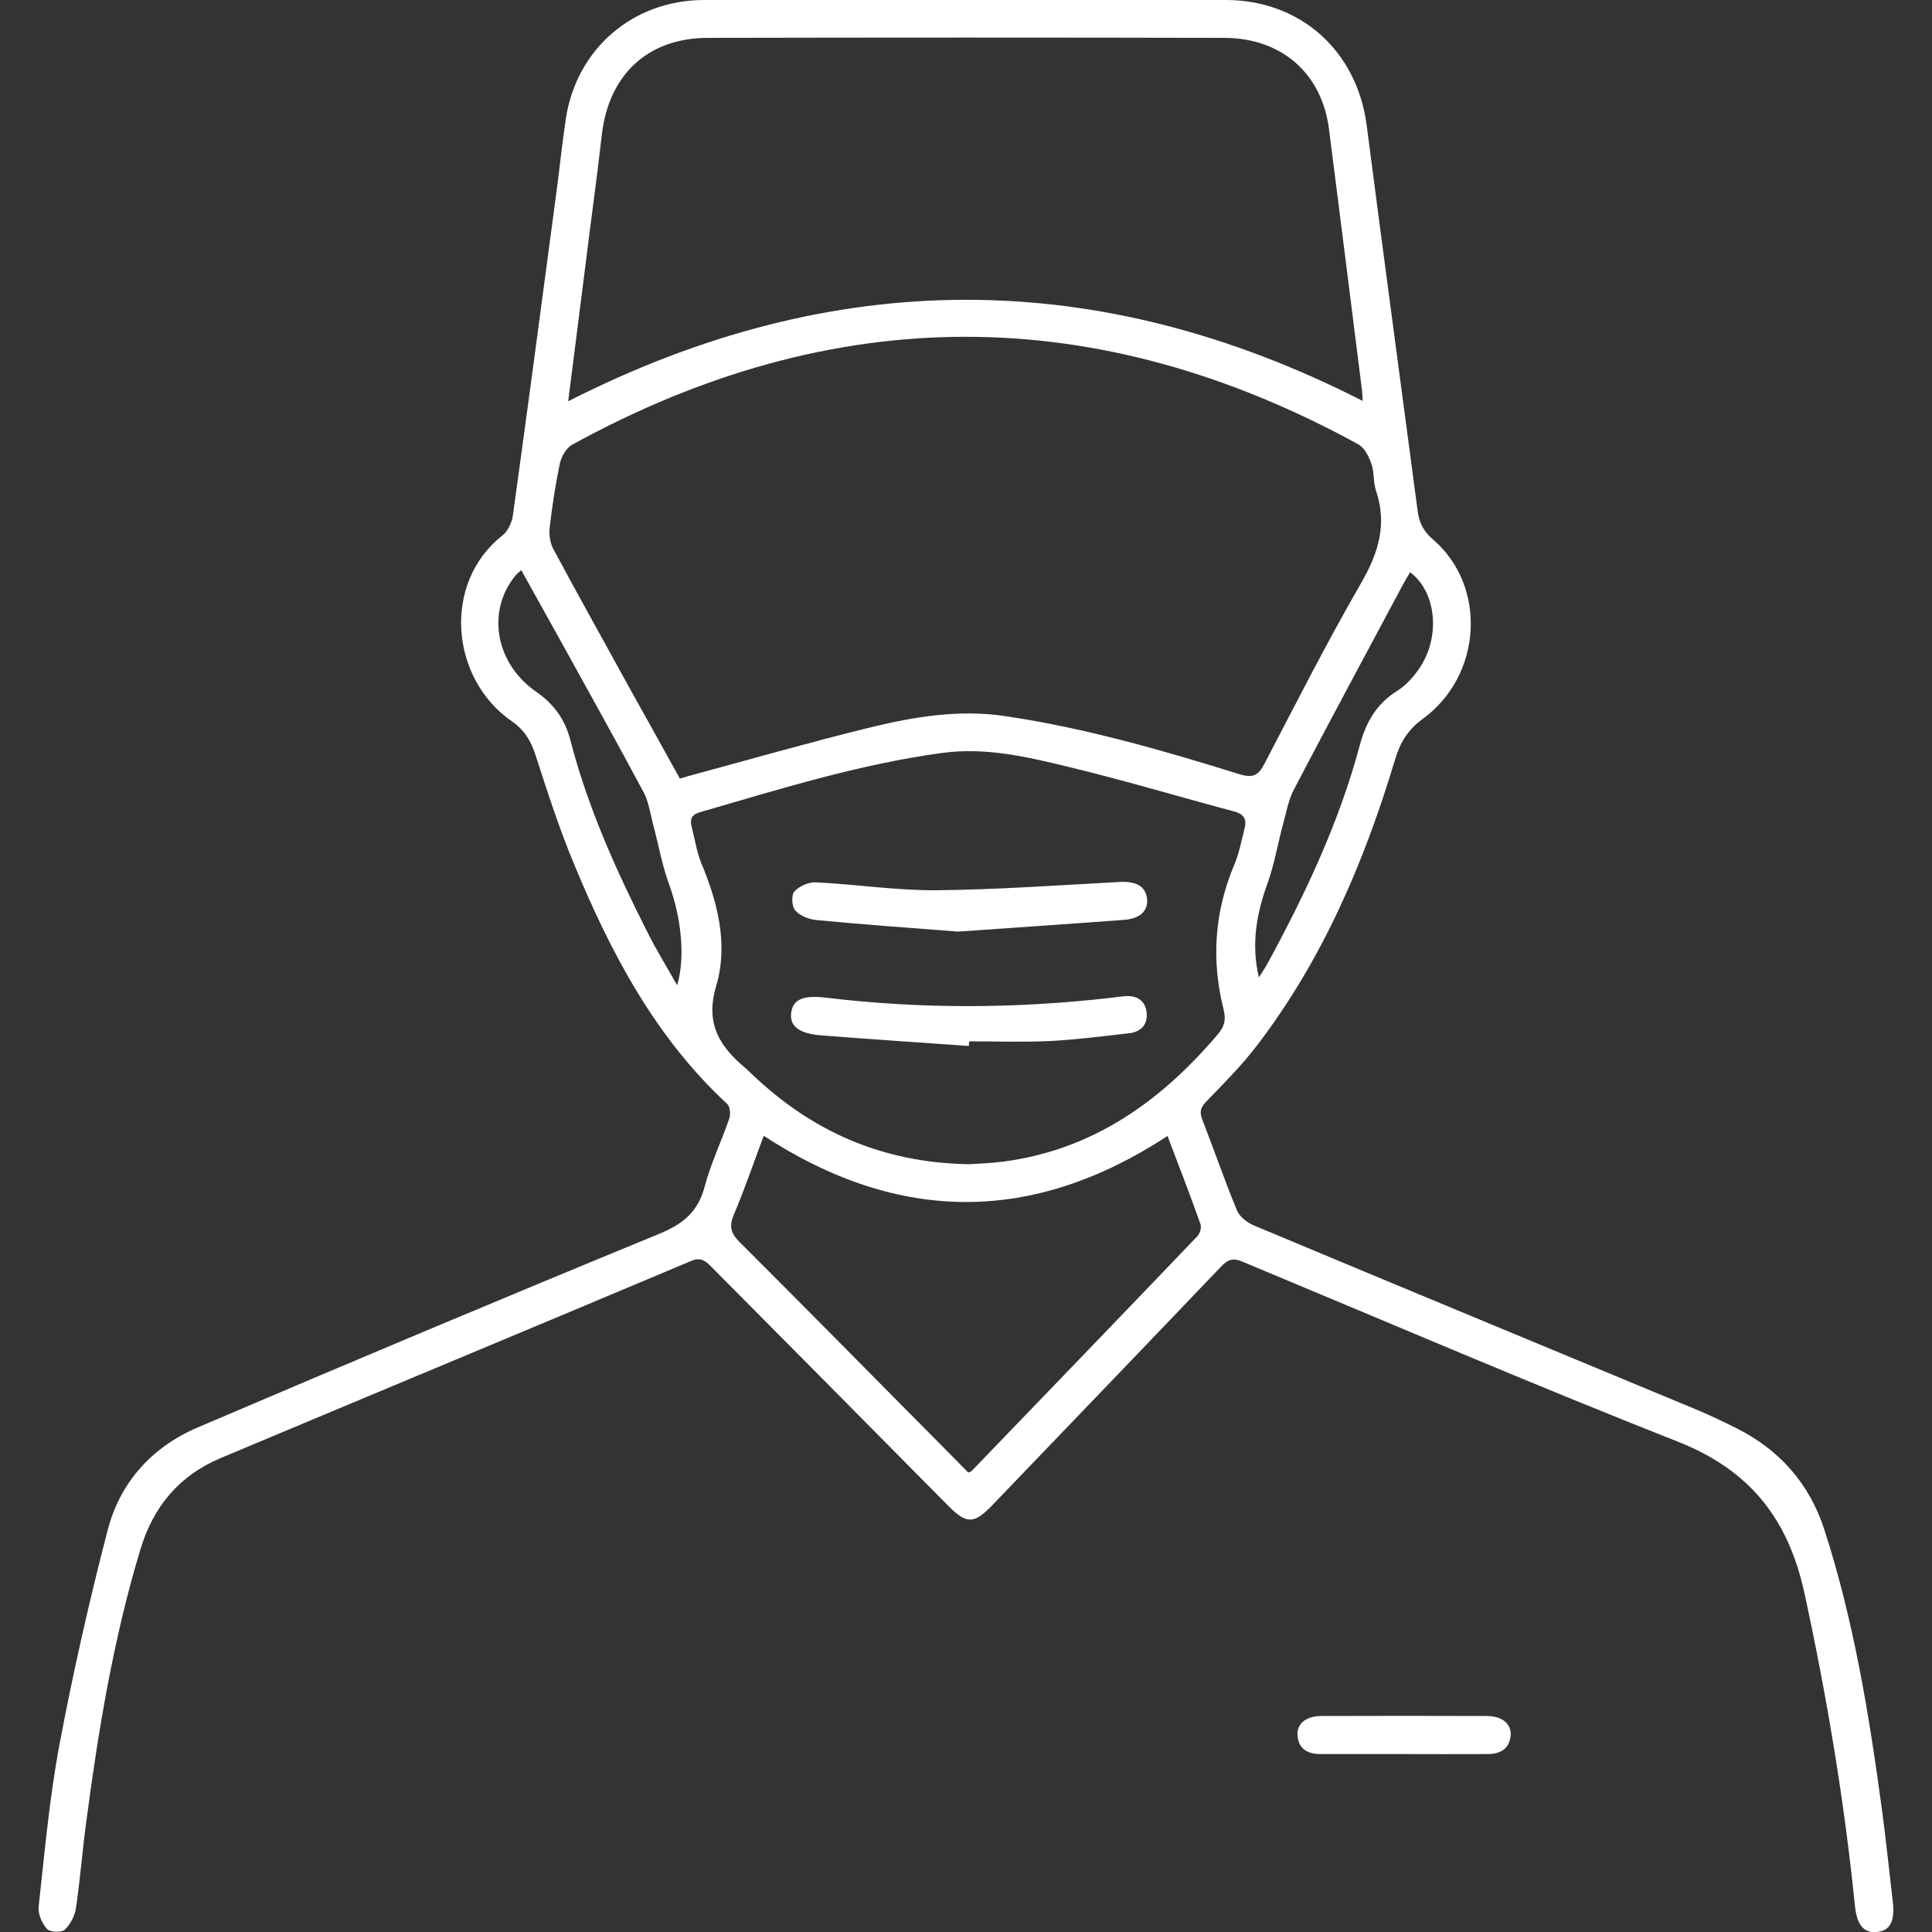 <?xml version="1.0" encoding="utf-8"?>
<!-- Generator: Adobe Illustrator 27.0.0, SVG Export Plug-In . SVG Version: 6.00 Build 0)  -->
<svg version="1.1" id="Capa_1" xmlns="http://www.w3.org/2000/svg" xmlns:xlink="http://www.w3.org/1999/xlink" x="0px" y="0px"
	 viewBox="0 0 100 100" style="enable-background:new 0 0 100 100;" xml:space="preserve">
<rect x="0" y="0" width="100" height="100" fill="#333333" stroke="none"/>
<style type="text/css">
	.st0{fill:#FFFFFF;}
	.st1{fill-rule:evenodd;clip-rule:evenodd;fill:#FFFFFF;}
</style>
<g>
	<g>
		<path class="st0" d="M49.94,0c4.5,0,9,0,13.5,0c3.88,0,6.8,2.64,7.3,6.49c0.86,6.66,1.76,13.32,2.64,19.98
			c0.08,0.6,0.31,1.04,0.79,1.45c2.81,2.41,2.56,7.04-0.53,9.29c-0.78,0.57-1.18,1.24-1.44,2.13c-1.59,5.29-3.74,10.32-7.12,14.75
			c-0.79,1.04-1.72,1.97-2.63,2.91c-0.3,0.31-0.38,0.54-0.22,0.95c0.61,1.56,1.15,3.14,1.79,4.69c0.13,0.33,0.52,0.63,0.86,0.78
			c7.62,3.19,15.25,6.35,22.88,9.52c0.72,0.3,1.43,0.64,2.13,0.99c2.23,1.12,3.77,2.87,4.54,5.25c1.52,4.7,2.31,9.55,2.97,14.42
			c0.22,1.61,0.38,3.22,0.57,4.83c0.12,1.01-0.14,1.51-0.82,1.57c-0.68,0.07-1.04-0.37-1.14-1.36c-0.55-5.44-1.45-10.82-2.61-16.17
			c-0.84-3.87-2.84-6.39-6.58-7.86c-7.56-2.98-15.03-6.19-22.54-9.32c-0.47-0.19-0.74-0.09-1.07,0.26
			c-3.94,4.13-7.89,8.23-11.84,12.35c-0.96,1-1.34,1-2.31,0.02c-4.08-4.13-8.17-8.25-12.26-12.37c-0.29-0.29-0.53-0.49-1.01-0.29
			c-8.12,3.42-16.25,6.8-24.37,10.21c-2.14,0.9-3.48,2.5-4.15,4.72c-1.4,4.62-2.18,9.36-2.81,14.14c-0.2,1.48-0.31,2.97-0.53,4.44
			c-0.06,0.4-0.29,0.84-0.58,1.11c-0.17,0.16-0.77,0.13-0.92-0.04c-0.26-0.29-0.47-0.78-0.43-1.15c0.31-2.81,0.56-5.63,1.08-8.4
			c0.7-3.72,1.54-7.42,2.49-11.08c0.64-2.48,2.29-4.31,4.65-5.32c7.93-3.39,15.88-6.73,23.86-10.01c1.25-0.51,2.04-1.13,2.39-2.45
			c0.32-1.21,0.87-2.35,1.28-3.54c0.07-0.22,0.04-0.61-0.11-0.75c-3.74-3.46-6.04-7.85-7.95-12.47c-0.76-1.83-1.37-3.73-1.98-5.61
			c-0.24-0.73-0.57-1.28-1.22-1.73c-3.16-2.17-3.64-7.13-0.48-9.62c0.29-0.23,0.49-0.68,0.54-1.05c0.76-5.52,1.5-11.04,2.23-16.56
			c0.18-1.32,0.31-2.65,0.51-3.97c0.56-3.62,3.48-6.12,7.14-6.13C40.94,0,45.44,0,49.94,0z M35.19,40.3
			c0.34-0.1,0.61-0.18,0.88-0.25c2.95-0.8,5.89-1.64,8.86-2.37c2.31-0.57,4.66-0.97,7.06-0.62c4.15,0.61,8.17,1.77,12.16,3.01
			c0.71,0.22,0.99,0.06,1.31-0.56c1.63-3.13,3.23-6.28,4.99-9.33c0.9-1.56,1.36-3.04,0.77-4.79c-0.15-0.44-0.08-0.95-0.24-1.39
			c-0.13-0.38-0.36-0.84-0.69-1.01c-13.56-7.42-27.13-7.41-40.68,0.03c-0.3,0.17-0.55,0.61-0.63,0.96c-0.23,1.1-0.4,2.21-0.53,3.33
			c-0.04,0.36,0.02,0.78,0.18,1.09c1.34,2.49,2.71,4.95,4.07,7.42C33.54,37.32,34.36,38.8,35.19,40.3z M29.41,20.77
			c13.76-7,27.42-7,41.12-0.02c-0.01-0.22-0.01-0.37-0.03-0.52c-0.57-4.51-1.13-9.03-1.71-13.54c-0.37-2.89-2.45-4.72-5.41-4.73
			c-8.92-0.02-17.84-0.02-26.76,0c-3.1,0.01-5.12,1.92-5.47,5.02c-0.26,2.29-0.58,4.56-0.86,6.85C30,16.11,29.71,18.39,29.41,20.77z
			 M50.18,60.26c0.43-0.03,1.11-0.05,1.79-0.14c4.62-0.62,8.12-3.12,11.06-6.58c0.33-0.39,0.44-0.73,0.31-1.26
			c-0.65-2.56-0.49-5.07,0.55-7.53c0.25-0.59,0.37-1.25,0.53-1.88c0.13-0.49-0.06-0.75-0.58-0.88c-2.85-0.76-5.68-1.61-8.55-2.3
			c-2.13-0.52-4.28-1.02-6.51-0.72c-4.29,0.58-8.41,1.87-12.55,3.07c-0.43,0.12-0.53,0.36-0.43,0.75c0.16,0.63,0.26,1.29,0.5,1.89
			c0.86,2.05,1.4,4.23,0.77,6.35c-0.6,2.02,0.23,3.19,1.59,4.32c0.08,0.07,0.15,0.15,0.23,0.22C41.97,58.52,45.61,60.19,50.18,60.26
			z M39.53,58.79c-0.53,1.41-0.99,2.77-1.55,4.09c-0.26,0.62-0.14,0.97,0.31,1.42c2.98,2.97,5.94,5.97,8.9,8.96
			c0.99,1,1.98,1.99,2.93,2.96c0.13-0.06,0.16-0.06,0.17-0.08c3.9-4.05,7.81-8.1,11.69-12.16c0.13-0.14,0.22-0.44,0.16-0.61
			c-0.54-1.52-1.12-3.03-1.71-4.57C53.47,63.35,46.55,63.36,39.53,58.79z M35.05,51c0.44-1.51,0.2-3.55-0.44-5.29
			c-0.35-0.97-0.53-2.01-0.8-3.02c-0.15-0.57-0.23-1.18-0.5-1.69c-1.34-2.51-2.73-5-4.11-7.5c-0.73-1.31-1.46-2.62-2.22-3.99
			c-0.15,0.14-0.24,0.2-0.3,0.28c-1.51,1.84-1.05,4.55,1.08,6.02c0.91,0.63,1.49,1.44,1.76,2.49c0.9,3.49,2.37,6.75,3.99,9.95
			C33.97,49.17,34.5,50.02,35.05,51z M65.16,50.59c0.16-0.26,0.34-0.51,0.48-0.78c1.95-3.59,3.68-7.27,4.74-11.23
			c0.32-1.19,0.86-2.15,1.94-2.82c0.43-0.27,0.8-0.68,1.1-1.1c1.16-1.64,0.95-4-0.43-5.04c-0.13,0.22-0.27,0.44-0.39,0.67
			c-1.88,3.52-3.78,7.04-5.63,10.58c-0.29,0.56-0.4,1.21-0.57,1.83c-0.27,1-0.44,2.04-0.79,3.01
			C65.04,47.28,64.75,48.86,65.16,50.59z"/>
		<path class="st0" d="M72.6,90.79c-1.41,0-2.82,0-4.23,0c-0.66,0-1.14-0.23-1.21-0.94c-0.06-0.61,0.42-1.02,1.2-1.03
			c2.87-0.01,5.74-0.01,8.61,0c0.78,0,1.28,0.42,1.22,1.02c-0.07,0.7-0.55,0.95-1.21,0.95C75.53,90.79,74.06,90.8,72.6,90.79
			C72.6,90.79,72.6,90.79,72.6,90.79z"/>
		<path class="st0" d="M49.59,48.22c-2.82-0.22-5.09-0.38-7.35-0.6c-0.38-0.04-0.84-0.22-1.08-0.5c-0.18-0.2-0.21-0.8-0.04-0.98
			c0.26-0.28,0.74-0.49,1.12-0.47c2.06,0.1,4.12,0.42,6.17,0.41c3.18-0.03,6.36-0.26,9.55-0.43c0.8-0.04,1.29,0.19,1.4,0.79
			c0.11,0.64-0.29,1.1-1.15,1.17C55.14,47.84,52.09,48.04,49.59,48.22z"/>
		<path class="st0" d="M50.15,54.14c-2.55-0.18-5.11-0.35-7.66-0.55c-1.14-0.09-1.62-0.49-1.54-1.15c0.08-0.72,0.63-0.94,1.81-0.8
			c4.9,0.59,9.8,0.57,14.71,0.01c0.26-0.03,0.52-0.07,0.78-0.09c0.62-0.04,1.04,0.25,1.1,0.86c0.06,0.61-0.29,0.99-0.9,1.06
			c-1.35,0.15-2.7,0.33-4.05,0.4c-1.41,0.07-2.82,0.02-4.23,0.02C50.15,53.98,50.15,54.06,50.15,54.14z"/>
	</g>
</g>
</svg>
